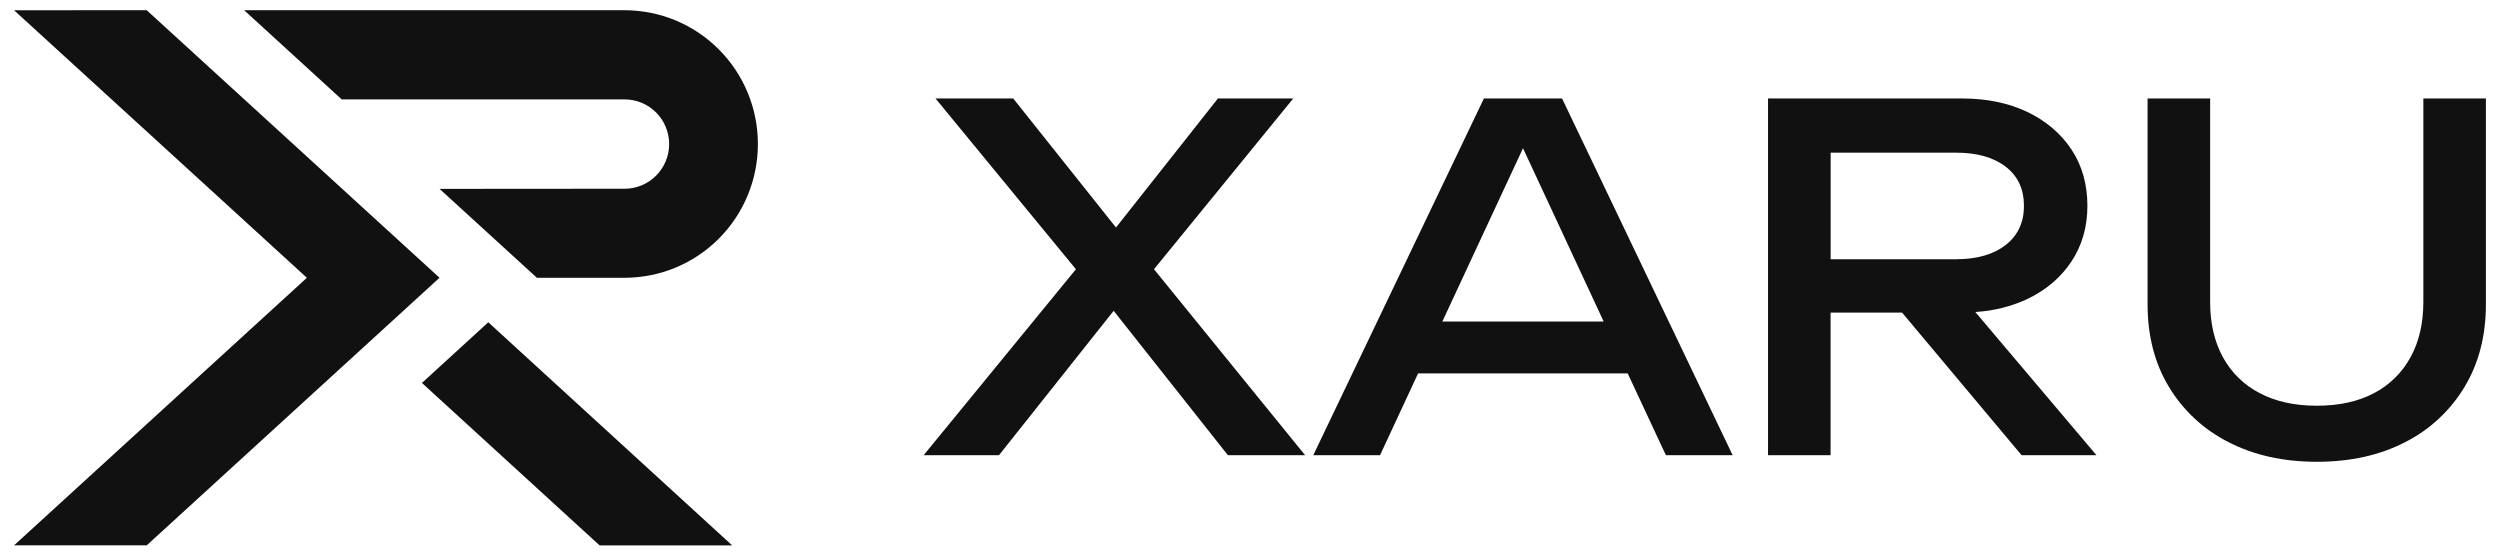 <svg width="108" height="24" viewBox="0 0 108 24" fill="none" xmlns="http://www.w3.org/2000/svg">
<path d="M0.607 23.559H6.338L18.987 11.999L6.337 0.441L0.607 0.443L13.257 12L0.607 23.559Z" fill="#111111"/>
<path d="M31.63 23.561L21.094 13.922L18.227 16.543L25.903 23.561H31.63Z" fill="#111111"/>
<path d="M10.547 0.441L14.761 4.294H26.984C27.494 4.294 27.983 4.497 28.344 4.859C28.704 5.221 28.907 5.712 28.907 6.224C28.907 6.735 28.705 7.225 28.345 7.587C27.986 7.948 27.498 8.152 26.989 8.153L18.989 8.159L23.194 12H26.984C28.511 12 29.976 11.391 31.055 10.308C32.135 9.224 32.741 7.754 32.741 6.222C32.741 5.463 32.593 4.711 32.303 4.01C32.014 3.309 31.59 2.672 31.055 2.135C30.521 1.598 29.886 1.173 29.188 0.882C28.489 0.592 27.74 0.442 26.984 0.442L10.547 0.441Z" fill="#111111"/>
<path d="M55.869 4.254H52.614L48.211 9.828L43.771 4.254H40.414L46.48 11.631L39.902 19.664H43.157L48.11 13.427L53.044 19.664H56.38L49.852 11.631L55.869 4.254Z" fill="#111111"/>
<path d="M64.105 4.254L56.734 19.664H59.618L61.262 16.13H70.316L71.966 19.664H74.85L67.481 4.254H64.105ZM62.309 13.89L65.794 6.403L69.279 13.89H62.309Z" fill="#111111"/>
<path d="M87.587 12.915C88.398 12.524 89.033 11.983 89.49 11.291C89.947 10.598 90.175 9.801 90.176 8.897C90.176 7.965 89.947 7.154 89.49 6.463C89.032 5.771 88.398 5.23 87.587 4.839C86.774 4.449 85.829 4.254 84.751 4.254H76.379V19.664H79.081V13.504H82.17L87.332 19.664H90.566L85.333 13.478C86.113 13.435 86.878 13.244 87.587 12.915ZM79.084 6.596H84.508C85.408 6.596 86.121 6.798 86.647 7.202C87.172 7.606 87.435 8.171 87.435 8.897C87.435 9.61 87.172 10.171 86.647 10.582C86.121 10.992 85.408 11.198 84.508 11.199H79.084V6.596Z" fill="#111111"/>
<path d="M104.689 4.254V13.048C104.689 13.965 104.505 14.76 104.136 15.431C103.776 16.094 103.228 16.634 102.561 16.982C101.877 17.346 101.052 17.527 100.084 17.527C99.128 17.527 98.306 17.346 97.617 16.982C96.945 16.637 96.392 16.096 96.03 15.431C95.662 14.76 95.478 13.966 95.478 13.048V4.254H92.775V13.15C92.775 14.507 93.082 15.694 93.697 16.713C94.312 17.735 95.203 18.561 96.266 19.097C97.364 19.664 98.636 19.948 100.084 19.949C101.543 19.949 102.819 19.665 103.911 19.097C104.97 18.559 105.857 17.733 106.47 16.713C107.084 15.693 107.391 14.505 107.391 13.15V4.254H104.689Z" fill="#111111"/>
</svg>
